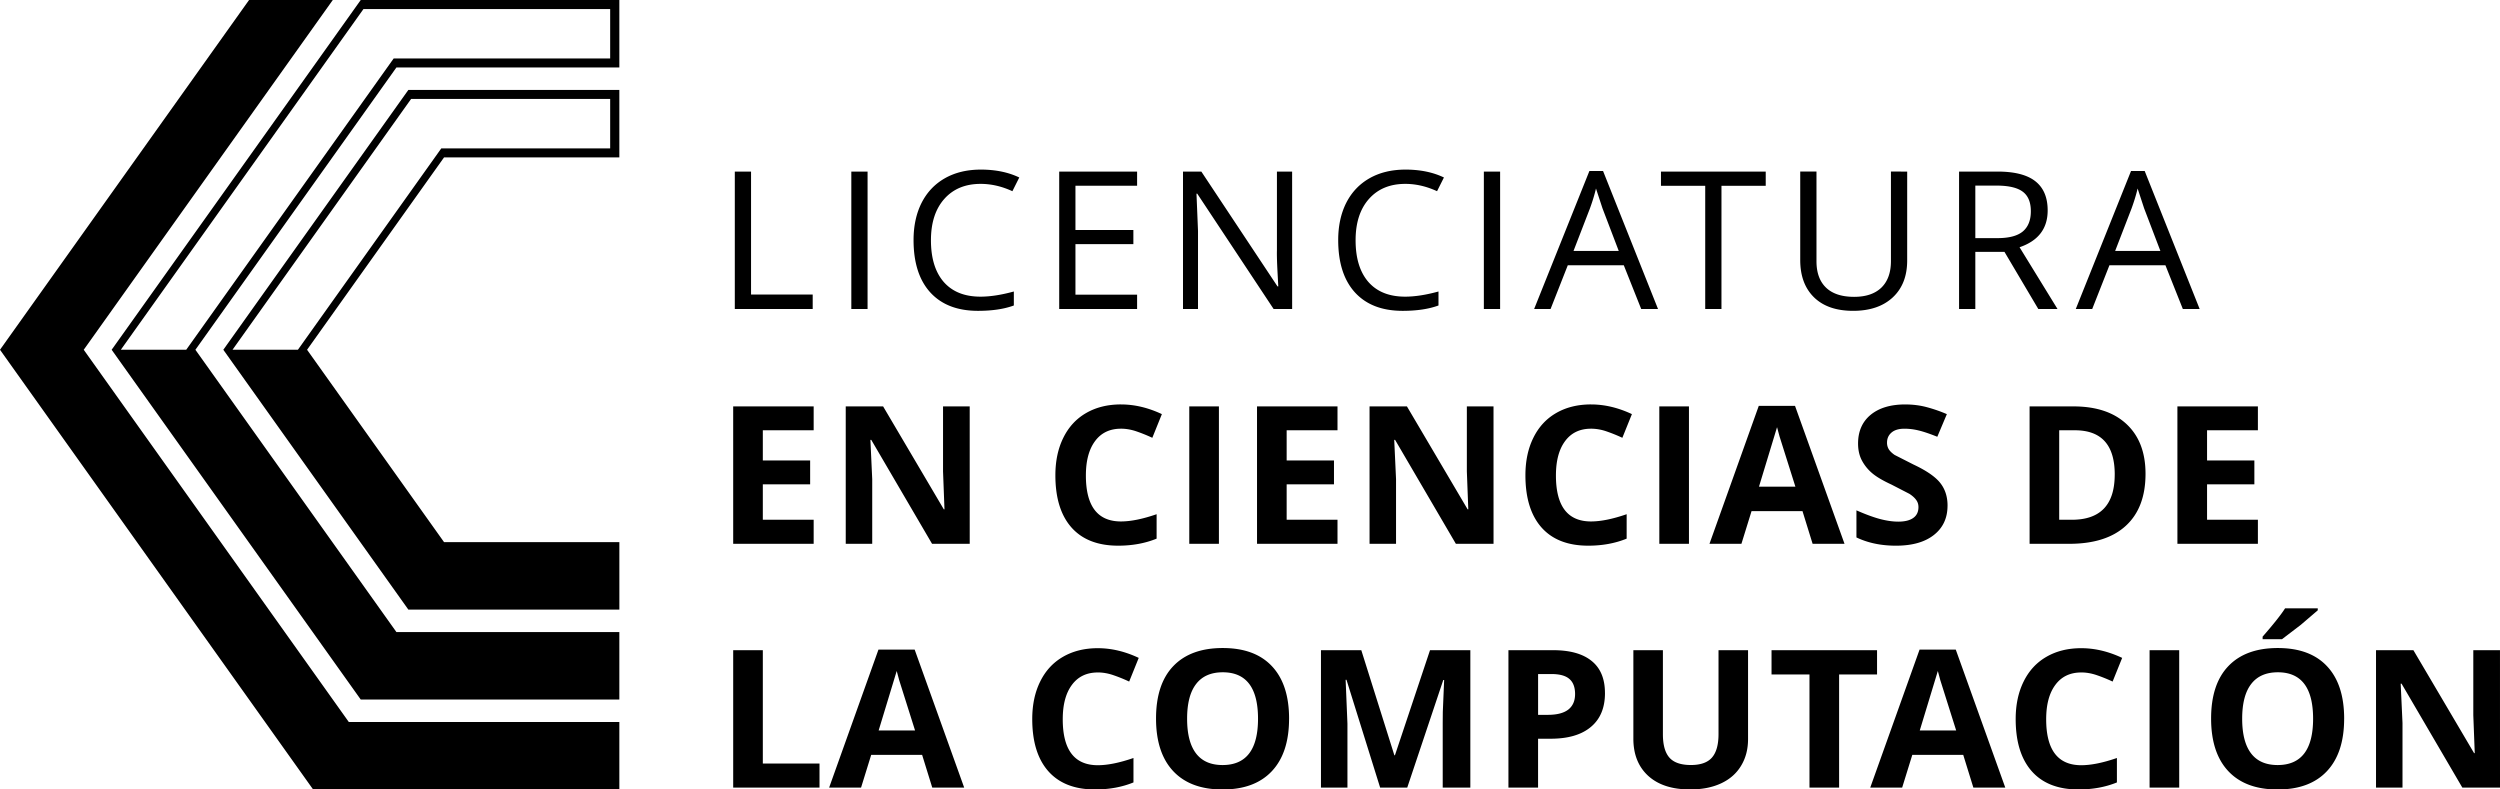 <svg xmlns="http://www.w3.org/2000/svg" width="380" height="120"><path fill="#000" d="M37.858 0L0 53.164l47.592 66.833H94.14v-10.252H53.019L12.728 53.164 50.586 0zM54.83.003L16.972 53.164l37.858 53.162h39.31V96.074H60.256l-30.555-42.91 30.555-42.91H94.14V.003zm.418 1.371h37.497v7.509H59.84L28.305 53.164h-9.94zm6.82 12.297L33.945 53.164l28.123 39.493h12.729 19.346V82.406H67.497L46.674 53.164l20.822-29.241H94.14V13.671H74.794zm.418 1.37h30.26v7.511H67.077L45.281 53.164h-9.94zm86.604 10.738c-2.093 0-3.913.438-5.463 1.314-1.539.876-2.721 2.123-3.545 3.742-.814 1.619-1.22 3.504-1.22 5.657 0 3.438.849 6.091 2.544 7.957 1.706 1.866 4.122 2.799 7.25 2.799 2.159 0 3.976-.272 5.448-.814v-2.127c-1.899.524-3.589.785-5.071.785-2.412 0-4.273-.743-5.58-2.229-1.298-1.495-1.948-3.608-1.948-6.341 0-2.657.673-4.748 2.018-6.272 1.356-1.533 3.202-2.3 5.535-2.3h.003c1.608 0 3.215.371 4.823 1.114l1.047-2.085c-1.666-.8-3.614-1.2-5.842-1.2zm64.548 0c-2.093 0-3.915.438-5.464 1.314-1.539.876-2.721 2.123-3.545 3.742-.814 1.619-1.22 3.504-1.22 5.657 0 3.438.849 6.091 2.544 7.957 1.706 1.866 4.122 2.799 7.25 2.799 2.159 0 3.976-.272 5.448-.814v-2.127c-1.899.524-3.589.785-5.071.785-2.412 0-4.273-.743-5.58-2.229-1.298-1.495-1.948-3.608-1.948-6.341 0-2.657.674-4.748 2.02-6.272 1.356-1.533 3.2-2.3 5.534-2.3h.003c1.608 0 3.216.371 4.824 1.114l1.046-2.085c-1.666-.8-3.612-1.2-5.84-1.2zm27.951.214l-8.398 20.971h2.499l2.614-6.643h8.514l2.644 6.643h2.556l-8.353-20.971zm82.329 0l-8.397 20.971h2.498l2.615-6.643h8.513l2.644 6.643h2.556l-8.352-20.971zm-50.282.083v13.456c0 2.4.697 4.287 2.092 5.658 1.404 1.372 3.384 2.057 5.941 2.057s4.569-.681 6.031-2.042 2.193-3.232 2.193-5.613V26.079l-2.471-.003v13.601c0 1.752-.484 3.099-1.452 4.042-.968.933-2.348 1.4-4.14 1.4-1.88 0-3.304-.467-4.273-1.4s-1.452-2.27-1.452-4.014v-13.63zm-161.945.003v20.886h11.84v-2.2h-9.371V26.079zm17.711 0v20.886h2.469V26.079zm31.598 0v20.886h11.84v-2.171h-9.371v-7.687h8.804v-2.143h-8.804v-6.728h9.371v-2.156zm33.094 0v11.986c-.019.601.005 1.602.074 3.001l.132 2.472h-.117l-11.578-17.457h-2.788v20.886h2.28V35.095l-.232-5.657h.116l11.607 17.527h2.818l-.003-20.886zm31.453 0v20.886h2.471V26.079zm72.232 0v20.886h2.471v-8.684h4.428l5.142 8.684h2.92l-5.767-9.384c2.848-.971 4.273-2.838 4.273-5.601 0-1.971-.625-3.448-1.874-4.429-1.239-.981-3.161-1.472-5.767-1.472zm-45.311.003v2.156h6.726v18.727h2.469V28.238h6.727v-2.156zm47.782 2.128h3.21c1.829 0 3.156.305 3.98.915.833.61 1.249 1.605 1.249 2.985 0 1.361-.407 2.385-1.22 3.071-.814.676-2.092 1.014-3.835 1.014h-3.383zm-57.66.443l.989 3.013 2.469 6.471h-6.871l2.498-6.471c.397-1.095.703-2.099.915-3.013zm82.329 0l.989 3.013 2.469 6.471h-6.871l2.499-6.471c.397-1.095.701-2.099.914-3.013zm-154.533 32.82c-2.024 0-3.791.438-5.302 1.314-1.501.867-2.653 2.12-3.458 3.758-.805 1.628-1.207 3.527-1.207 5.699 0 3.449.818 6.098 2.456 7.944 1.638 1.838 4.002 2.756 7.091 2.756 2.151 0 4.097-.357 5.84-1.07V78.16c-2.121.733-3.928 1.1-5.419 1.1-3.555 0-5.332-2.328-5.332-6.984 0-2.237.465-3.981 1.395-5.228.929-1.258 2.242-1.886 3.938-1.886v-.002c.773 0 1.562.137 2.367.414s1.604.601 2.398.972l1.452-3.6c-2.082-.981-4.155-1.472-6.218-1.472zm71.448 0c-2.024 0-3.793.438-5.304 1.314-1.501.867-2.653 2.12-3.458 3.758-.805 1.628-1.207 3.527-1.207 5.699 0 3.449.818 6.098 2.456 7.944 1.638 1.838 4.002 2.756 7.091 2.756 2.151 0 4.097-.357 5.84-1.07V78.16c-2.121.733-3.926 1.1-5.418 1.1-3.555 0-5.332-2.328-5.332-6.984 0-2.237.464-3.981 1.393-5.228.93-1.258 2.243-1.886 3.939-1.886v-.002a7.25 7.25 0 0 1 2.366.414c.805.276 1.604.601 2.398.972l1.452-3.6c-2.082-.981-4.153-1.472-6.216-1.472zm47.783.002c-2.246 0-4.008.528-5.287 1.586-1.269 1.057-1.903 2.51-1.903 4.357 0 .981.194 1.839.58 2.571a6.55 6.55 0 0 0 1.555 1.929c.648.553 1.622 1.128 2.92 1.728l2.746 1.416c.455.295.799.605 1.031.928.232.314.347.675.347 1.085 0 .733-.266 1.285-.798 1.657-.524.371-1.279.557-2.266.557-.822 0-1.733-.128-2.731-.386-.987-.257-2.199-.701-3.632-1.33v4.116c1.743.838 3.748 1.256 6.015 1.256 2.46 0 4.379-.542 5.754-1.627 1.385-1.087 2.077-2.572 2.077-4.457h.003c0-1.361-.368-2.509-1.105-3.442-.736-.943-2.098-1.882-4.083-2.815l-2.862-1.456c-.397-.276-.689-.557-.873-.842a1.9 1.9 0 0 1-.276-1.029c0-.629.227-1.139.682-1.529s1.109-.585 1.961-.585a9.08 9.08 0 0 1 2.179.272c.745.18 1.685.498 2.818.956l1.452-3.442a21.92 21.92 0 0 0-3.152-1.086c-.998-.257-2.05-.386-3.153-.386zm-22.281.213L259.84 82.66h4.856l1.539-4.971h7.743l1.539 4.971h4.85l-7.525-20.971zm-155.891.084V82.66h12.232V79h-7.728v-5.385h7.193v-3.628h-7.193v-4.584h7.728v-3.629zm17.108 0V82.66h4.025v-9.827l-.276-5.972h.131l9.241 15.799h5.724l-.003-20.884h-4.053v9.885l.219 5.756h-.103l-9.225-15.644zm52.218 0V82.66h4.504V61.773zm10.297 0V82.66h12.232V79h-7.728v-5.385h7.193v-3.628h-7.193v-4.584h7.728v-3.629zm17.105 0V82.66h4.025v-9.827l-.276-5.972h.132l9.24 15.799h5.724l-.003-20.884h-4.053v9.885l.219 5.756h-.103l-9.225-15.644zm44.044 0V82.66h4.504V61.773zm56.282 0V82.66h6.013c3.758 0 6.631-.915 8.616-2.743 1.994-1.828 2.992-4.461 2.992-7.899v-.002c0-3.227-.958-5.741-2.875-7.541s-4.613-2.701-8.079-2.701zm22.468 0V82.66H343.2V79h-7.727v-5.385h7.191v-3.628h-7.191v-4.584h7.727v-3.629zm-60.854 3.159l.377 1.4 2.412 7.643h-5.535l2.746-9.043zm42.888.473h2.398c4.029 0 6.043 2.242 6.043 6.727l-.003.002c0 4.58-2.169 6.87-6.508 6.87h-1.931zm34.332 27.066c-.61.962-1.747 2.395-3.413 4.299v.387h2.949l2.847-2.172 2.585-2.214v-.3zM185.857 98.5c-3.263 0-5.77.919-7.524 2.758-1.743 1.828-2.615 4.48-2.615 7.957s.872 6.143 2.615 8.001 4.241 2.786 7.495 2.786 5.753-.928 7.496-2.786 2.614-4.515 2.614-7.973h.003c0-3.468-.867-6.124-2.601-7.971-1.724-1.847-4.218-2.771-7.483-2.771zm160.372 0c-3.263 0-5.771.919-7.525 2.758-1.743 1.828-2.615 4.48-2.615 7.957s.872 6.143 2.615 8.001 4.241 2.786 7.495 2.786 5.753-.928 7.496-2.786 2.615-4.515 2.615-7.973h.003c0-3.468-.867-6.124-2.601-7.971-1.724-1.847-4.218-2.771-7.483-2.771zm-179.358.025c-2.024 0-3.793.439-5.304 1.315-1.501.867-2.653 2.119-3.458 3.757-.805 1.628-1.207 3.528-1.207 5.7 0 3.449.819 6.096 2.457 7.943 1.638 1.838 4 2.758 7.089 2.758 2.151 0 4.097-.357 5.84-1.07v-3.714c-2.121.733-3.926 1.098-5.418 1.098-3.555 0-5.332-2.328-5.332-6.984 0-2.237.465-3.98 1.395-5.227.929-1.258 2.242-1.887 3.938-1.887v-.003c.773 0 1.562.139 2.367.415s1.603.6 2.397.971l1.453-3.599c-2.082-.981-4.155-1.473-6.218-1.473zm149.48 0c-2.024 0-3.791.439-5.302 1.315-1.501.867-2.653 2.119-3.458 3.757-.805 1.628-1.207 3.528-1.207 5.7 0 3.449.818 6.096 2.456 7.943 1.638 1.838 4.002 2.758 7.091 2.758 2.151 0 4.097-.357 5.84-1.07v-3.714c-2.121.733-3.928 1.098-5.419 1.098-3.555 0-5.332-2.328-5.332-6.984 0-2.237.465-3.98 1.395-5.227.929-1.258 2.242-1.887 3.938-1.887v-.003c.773 0 1.562.139 2.367.415s1.604.6 2.398.971l1.452-3.599c-2.082-.981-4.155-1.473-6.218-1.473zm-182.826.218l-7.496 20.971h4.853l1.539-4.971h7.743l1.539 4.971h4.853l-7.525-20.971zm158.248 0l-7.495 20.971h4.851l1.539-4.971h7.744l1.539 4.971h4.851l-7.524-20.971zm-62.491.083v20.886h4.505v-7.427h1.931c2.636 0 4.665-.595 6.088-1.785 1.434-1.19 2.151-2.91 2.151-5.157h-.003c0-2.163-.673-3.787-2.018-4.872-1.337-1.095-3.294-1.643-5.87-1.643zm18.99 0v13.455c0 2.391.755 4.277 2.266 5.657 1.511 1.372 3.633 2.058 6.363 2.058 1.812 0 3.38-.31 4.707-.928s2.338-1.511 3.036-2.672c.706-1.161 1.06-2.512 1.06-4.055V98.829l-4.489-.002v12.756c0 1.619-.333 2.809-1.001 3.57-.659.752-1.724 1.128-3.197 1.128-1.52 0-2.61-.376-3.269-1.128s-.987-1.932-.987-3.542V98.826zm-136.827.002v20.886h13.12v-3.656h-8.616V98.829zm89.341 0v20.886h4.025v-9.714l-.276-6.671h.131l5.114 16.384h4.121l5.477-16.356h.132l-.203 4.857-.014 1.614v9.885h4.199V98.829h-6.13l-5.332 15.972h-.087l-5.026-15.972zm68.487 0v3.686h5.767v17.2h4.504v-17.2h5.767v-3.685zm57.463 0v20.886h4.504V98.829zm34.418 0v20.886h4.025v-9.827l-.276-5.972h.132l9.24 15.799H380l-.003-20.883h-4.055v9.884l.219 5.756h-.103l-9.223-15.643zM136.3 101.988l.377 1.4 2.412 7.642h-5.535l2.746-9.041zm158.25 0l.377 1.4 2.411 7.642h-5.534l2.746-9.041zm-108.692.2c3.574 0 5.361 2.352 5.361 7.057 0 4.694-1.796 7.042-5.389 7.042-1.79 0-3.137-.591-4.038-1.773s-1.351-2.938-1.351-5.269v-.001-.001c0-2.333.455-4.089 1.365-5.269.91-1.19 2.261-1.785 4.053-1.785zm160.372 0c3.574 0 5.361 2.352 5.361 7.057 0 4.694-1.798 7.042-5.391 7.042-1.79 0-3.136-.591-4.037-1.773s-1.352-2.938-1.352-5.269v-.001-.001c0-2.333.456-4.089 1.366-5.269.91-1.19 2.261-1.785 4.053-1.785zm-112.439.267h2.047c1.23 0 2.131.247 2.702.743.582.494.872 1.261.872 2.299 0 1.03-.343 1.816-1.03 2.358-.689.534-1.726.801-3.111.801h-1.481z"/></svg>
